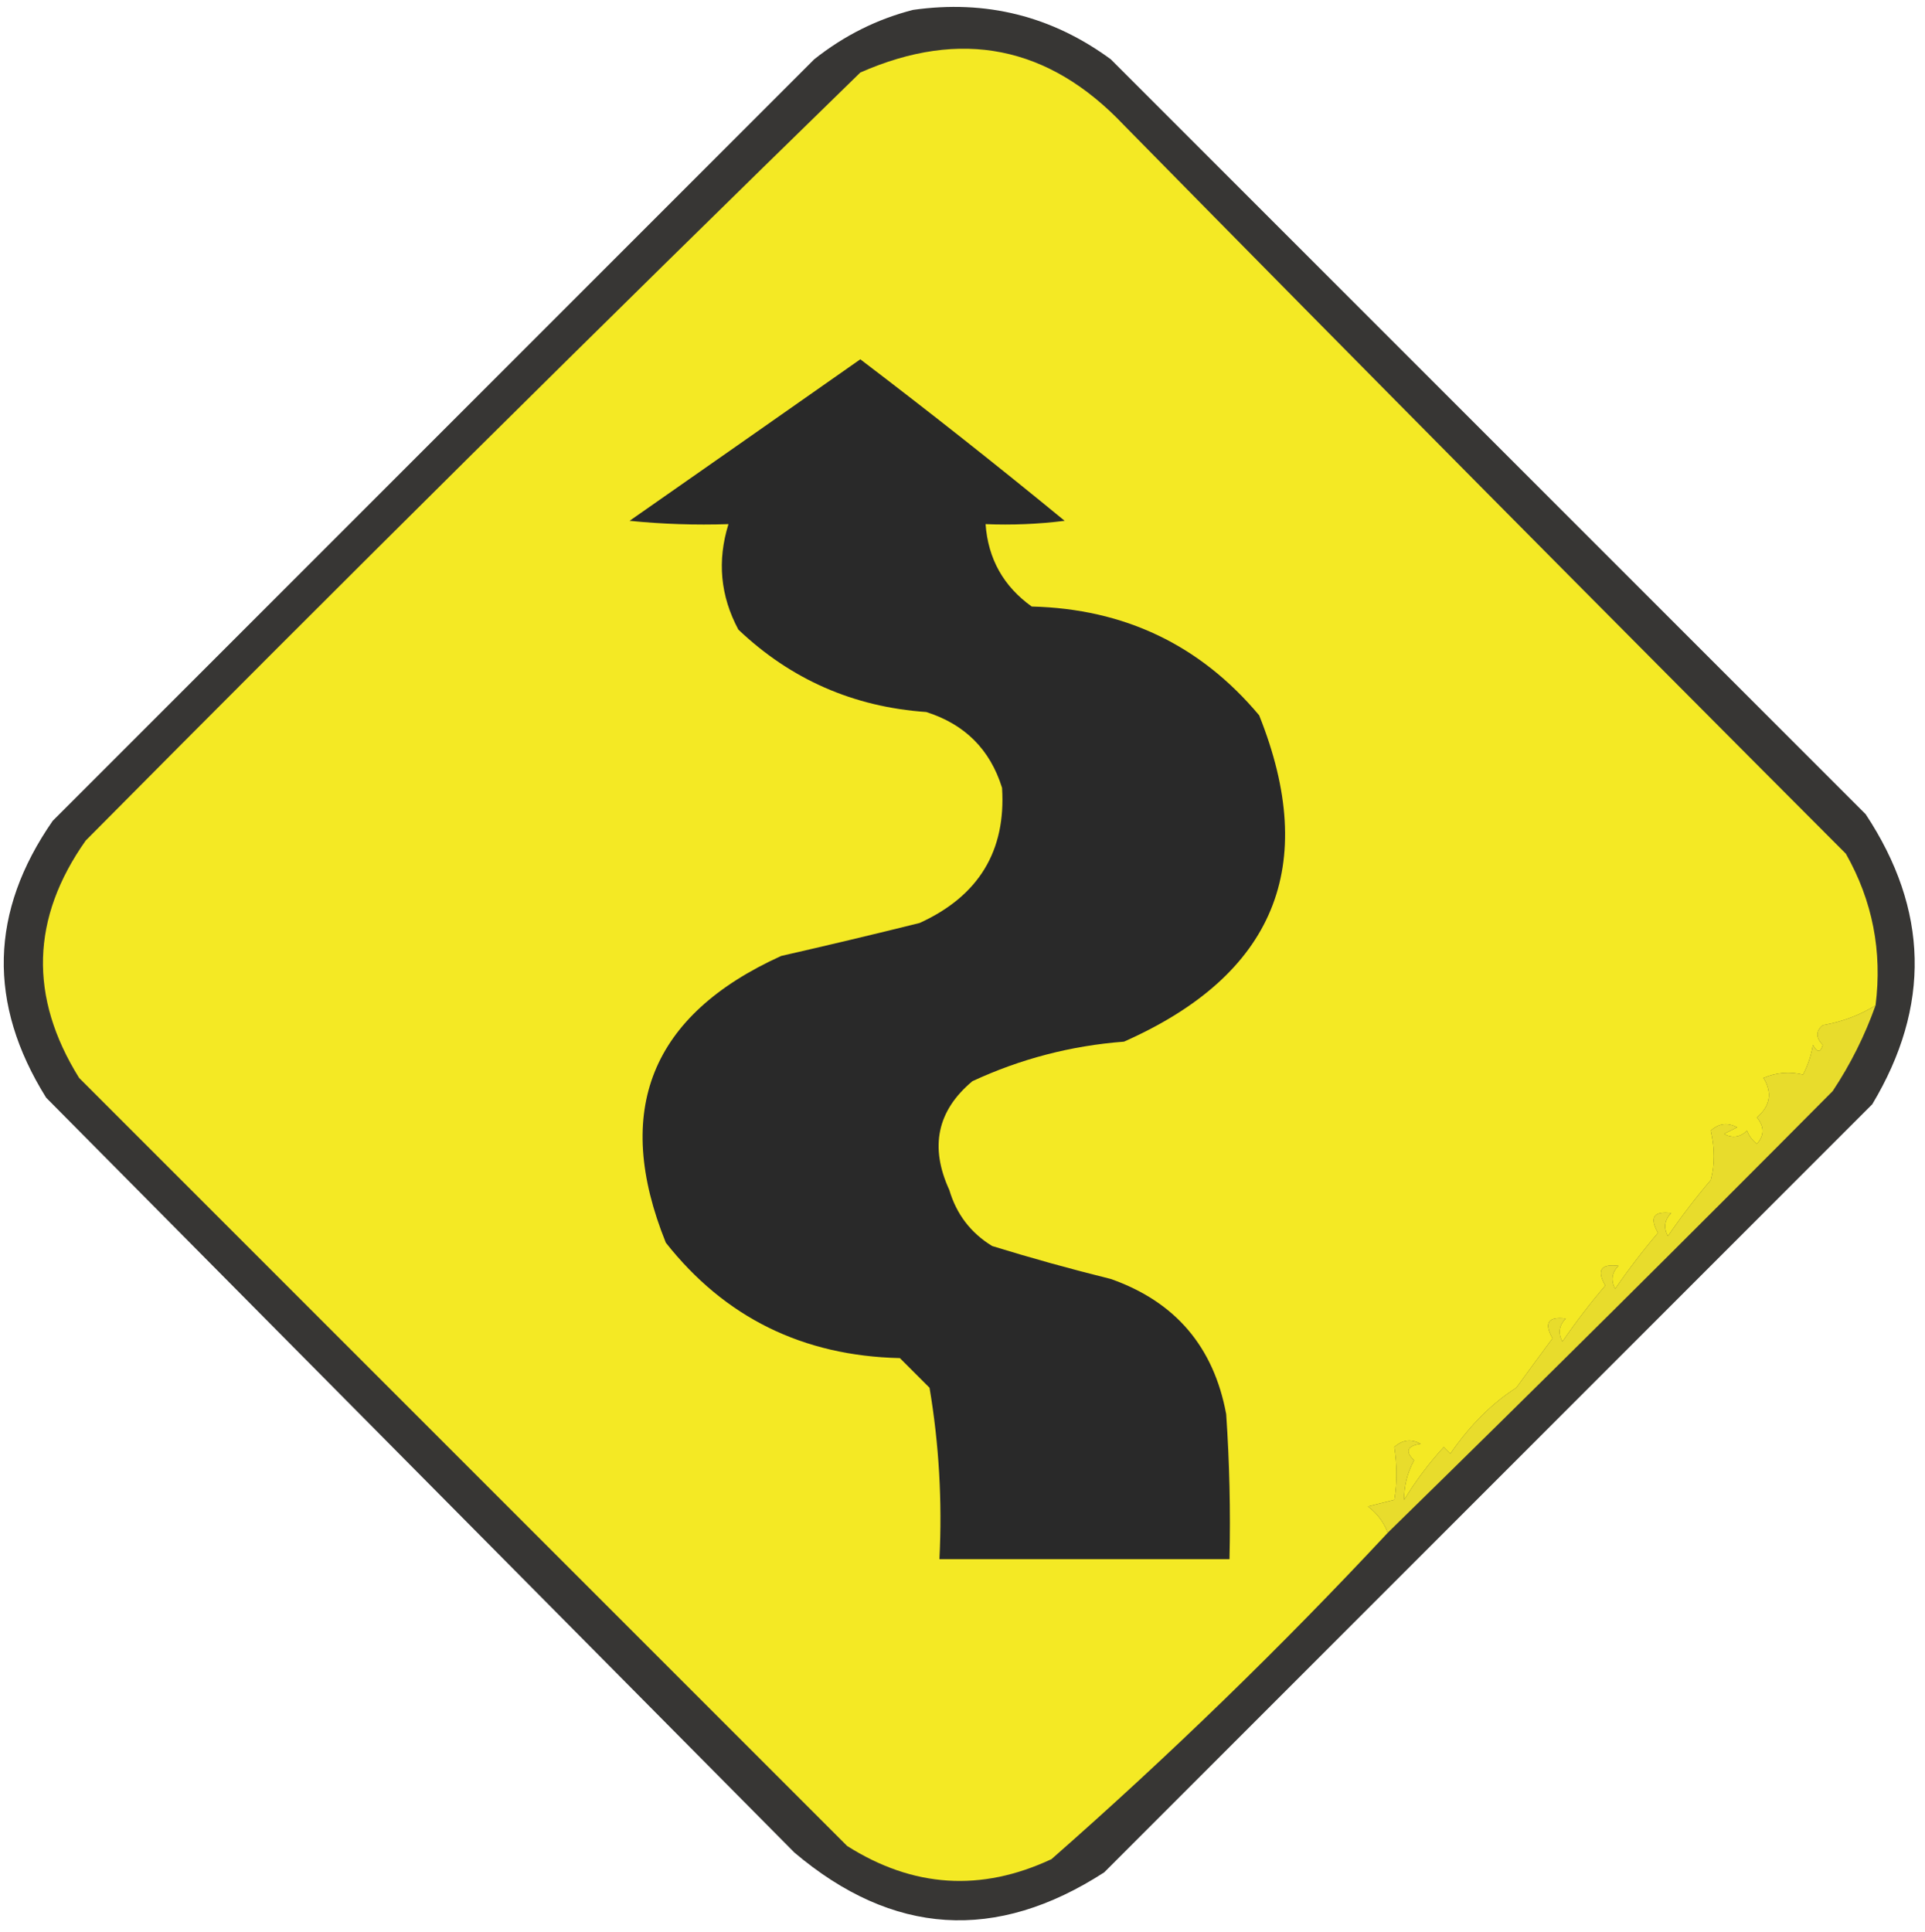 <?xml version="1.0" encoding="UTF-8"?>
<!DOCTYPE svg PUBLIC "-//W3C//DTD SVG 1.1//EN" "http://www.w3.org/Graphics/SVG/1.1/DTD/svg11.dtd">
<svg xmlns="http://www.w3.org/2000/svg" version="1.1" width="292px" height="293px" style="shape-rendering:geometricPrecision; text-rendering:geometricPrecision; image-rendering:optimizeQuality; fill-rule:evenodd; clip-rule:evenodd" xmlns:xlink="http://www.w3.org/1999/xlink">
<g><path style="opacity:0.979" fill="#333230" d="M 138.5,1.5 C 149.561,-0.068 159.561,2.432 168.5,9C 206.667,47.167 244.833,85.333 283,123.5C 292.572,137.974 292.905,152.641 284,167.5C 245.167,206.333 206.333,245.167 167.5,284C 151.082,294.62 135.416,293.62 120.5,281C 82.667,242.833 44.833,204.667 7,166.5C -1.896,152.252 -1.563,138.252 8,124.5C 46.5,86 85,47.5 123.5,9C 128.045,5.394 133.045,2.894 138.5,1.5 Z"/></g>
<g><path style="opacity:1" fill="#e8dc2c" d="M 284.5,152.5 C 282.872,157.09 280.705,161.423 278,165.5C 255.632,188.035 233.132,210.368 210.5,232.5C 209.91,230.903 208.91,229.569 207.5,228.5C 208.833,228.167 210.167,227.833 211.5,227.5C 211.937,224.949 211.937,222.282 211.5,219.5C 212.723,218.386 214.056,218.219 215.5,219C 213.431,219.324 213.098,220.158 214.5,221.5C 213.452,223.456 212.952,225.456 213,227.5C 214.736,224.633 216.736,221.966 219,219.5C 219.333,219.833 219.667,220.167 220,220.5C 222.968,216.196 226.301,212.863 230,210.5C 231.793,208.03 233.627,205.53 235.5,203C 234.167,200.667 234.833,199.667 237.5,200C 236.483,201.049 236.316,202.216 237,203.5C 239.005,200.57 241.172,197.737 243.5,195C 242.167,192.667 242.833,191.667 245.5,192C 244.483,193.049 244.316,194.216 245,195.5C 247.005,192.57 249.172,189.737 251.5,187C 250.167,184.667 250.833,183.667 253.5,184C 252.483,185.049 252.316,186.216 253,187.5C 255.005,184.57 257.172,181.737 259.5,179C 260.131,176.688 260.131,174.188 259.5,171.5C 260.723,170.386 262.056,170.219 263.5,171C 262.833,171.333 262.167,171.667 261.5,172C 262.784,172.684 263.951,172.517 265,171.5C 265.308,172.308 265.808,172.975 266.5,173.5C 267.645,172.224 267.645,170.891 266.5,169.5C 268.531,167.751 268.865,165.751 267.5,163.5C 269.473,162.669 271.473,162.502 273.5,163C 274.227,161.601 274.727,160.101 275,158.5C 275.654,159.696 276.154,159.696 276.5,158.5C 275.41,157.391 275.41,156.391 276.5,155.5C 279.422,154.993 282.089,153.993 284.5,152.5 Z"/></g>
<g><path style="opacity:1" fill="#f4e924" d="M 284.5,152.5 C 282.089,153.993 279.422,154.993 276.5,155.5C 275.41,156.391 275.41,157.391 276.5,158.5C 276.154,159.696 275.654,159.696 275,158.5C 274.727,160.101 274.227,161.601 273.5,163C 271.473,162.502 269.473,162.669 267.5,163.5C 268.865,165.751 268.531,167.751 266.5,169.5C 267.645,170.891 267.645,172.224 266.5,173.5C 265.808,172.975 265.308,172.308 265,171.5C 263.951,172.517 262.784,172.684 261.5,172C 262.167,171.667 262.833,171.333 263.5,171C 262.056,170.219 260.723,170.386 259.5,171.5C 260.131,174.188 260.131,176.688 259.5,179C 257.172,181.737 255.005,184.57 253,187.5C 252.316,186.216 252.483,185.049 253.5,184C 250.833,183.667 250.167,184.667 251.5,187C 249.172,189.737 247.005,192.57 245,195.5C 244.316,194.216 244.483,193.049 245.5,192C 242.833,191.667 242.167,192.667 243.5,195C 241.172,197.737 239.005,200.57 237,203.5C 236.316,202.216 236.483,201.049 237.5,200C 234.833,199.667 234.167,200.667 235.5,203C 233.627,205.53 231.793,208.03 230,210.5C 226.301,212.863 222.968,216.196 220,220.5C 219.667,220.167 219.333,219.833 219,219.5C 216.736,221.966 214.736,224.633 213,227.5C 212.952,225.456 213.452,223.456 214.5,221.5C 213.098,220.158 213.431,219.324 215.5,219C 214.056,218.219 212.723,218.386 211.5,219.5C 211.937,222.282 211.937,224.949 211.5,227.5C 210.167,227.833 208.833,228.167 207.5,228.5C 208.91,229.569 209.91,230.903 210.5,232.5C 194.308,249.859 177.308,266.359 159.5,282C 148.82,286.999 138.487,286.333 128.5,280C 89.667,241.167 50.833,202.333 12,163.5C 4.369,151.241 4.702,139.241 13,127.5C 51.861,88.305 91.028,49.472 130.5,11C 145.765,4.276 159.098,6.942 170.5,19C 206.817,55.93 243.317,92.763 280,129.5C 284.038,136.629 285.538,144.296 284.5,152.5 Z"/></g>
<g><path style="opacity:1" fill="#292929" d="M 130.5,54.5 C 140.958,62.453 151.292,70.619 161.5,79C 157.514,79.499 153.514,79.665 149.5,79.5C 149.884,84.768 152.217,88.935 156.5,92C 170.577,92.347 182.077,97.847 191,108.5C 200.158,131.377 193.324,147.877 170.5,158C 162.453,158.617 154.786,160.617 147.5,164C 142.161,168.463 140.994,173.963 144,180.5C 145.088,184.182 147.254,187.016 150.5,189C 156.422,190.828 162.422,192.495 168.5,194C 178.273,197.442 184.106,204.275 186,214.5C 186.5,221.826 186.666,229.159 186.5,236.5C 171.833,236.5 157.167,236.5 142.5,236.5C 142.941,227.724 142.441,219.058 141,210.5C 139.5,209 138,207.5 136.5,206C 121.775,205.668 109.942,199.835 101,188.5C 92.904,168.462 98.737,153.962 118.5,145C 125.534,143.399 132.534,141.732 139.5,140C 148.448,135.918 152.614,129.084 152,119.5C 150.193,113.693 146.36,109.859 140.5,108C 129.467,107.231 119.967,103.065 112,95.5C 109.267,90.4 108.767,85.067 110.5,79.5C 105.489,79.666 100.489,79.499 95.5,79C 107.233,70.811 118.9,62.644 130.5,54.5 Z"/></g>
</svg>

